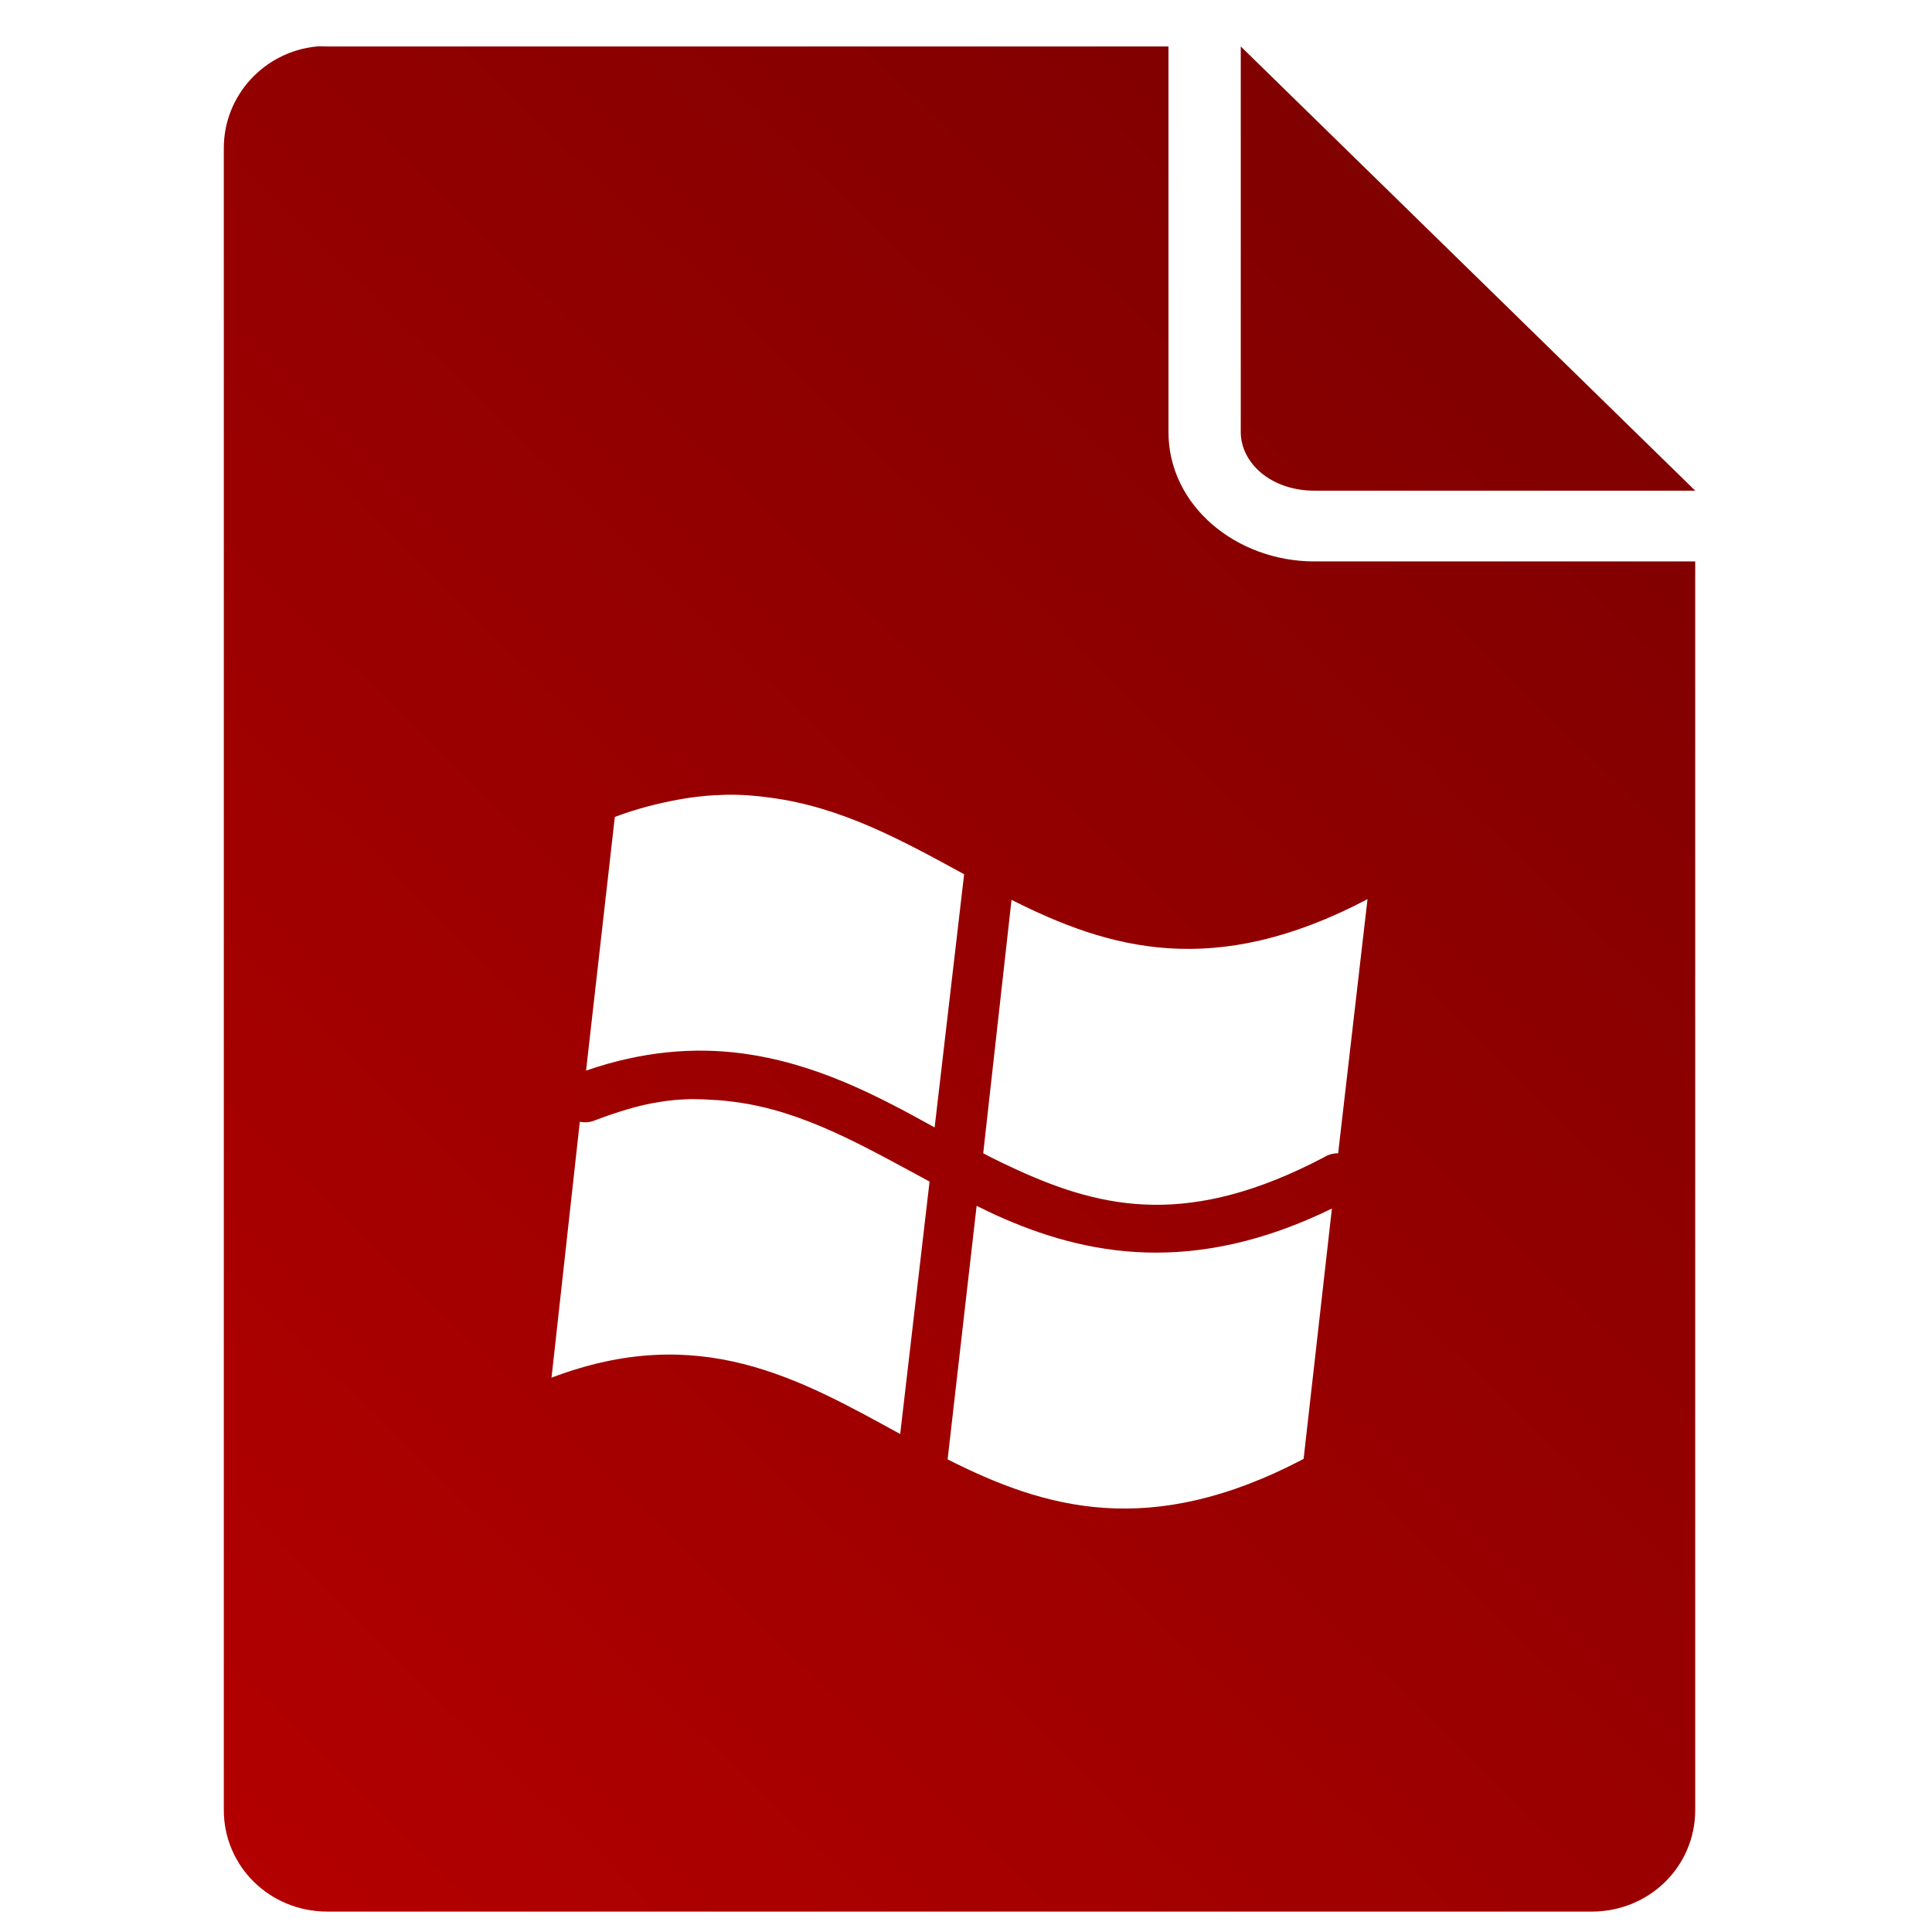 <svg xmlns="http://www.w3.org/2000/svg" xmlns:xlink="http://www.w3.org/1999/xlink" width="64" height="64" viewBox="0 0 64 64" version="1.1"><defs><linearGradient id="linear0" gradientUnits="userSpaceOnUse" x1="0" y1="128" x2="128" y2="0" gradientTransform="matrix(0.6,0,0,0.586,-6.611,-5.047)"><stop offset="0" style="stop-color:#bf0000;stop-opacity:1;"/><stop offset="1" style="stop-color:#6e0000;stop-opacity:1;"/></linearGradient></defs><g id="surface1"><path style=" stroke:none;fill-rule:nonzero;fill:url(#linear0);" d="M 10.488 1.539 C 8.746 1.715 7.414 3.164 7.414 4.906 L 7.414 59.961 C 7.414 61.824 8.934 63.324 10.844 63.324 L 52.727 63.324 C 54.641 63.324 56.156 61.824 56.156 59.961 L 56.156 18.598 L 43.543 18.598 C 40.961 18.598 38.707 16.758 38.707 14.312 L 38.707 1.539 L 10.844 1.539 C 10.727 1.539 10.605 1.531 10.488 1.539 Z M 41.102 1.539 L 41.102 14.312 C 41.102 15.32 42.082 16.254 43.543 16.254 L 56.156 16.254 Z M 24.027 26.328 C 24.531 26.316 25.027 26.355 25.504 26.422 C 27.875 26.73 29.895 27.844 31.938 28.961 L 30.961 37.348 C 29.023 36.273 26.996 35.211 24.551 34.891 C 22.996 34.691 21.293 34.816 19.414 35.465 L 20.367 27.062 C 21.09 26.789 21.793 26.613 22.449 26.492 C 22.996 26.391 23.516 26.34 24.027 26.328 Z M 45.301 29.785 L 44.328 38.203 C 44.164 38.203 44 38.246 43.859 38.336 C 39.434 40.664 36.57 40.059 33.738 38.773 C 33.348 38.594 32.957 38.41 32.57 38.203 L 33.508 29.809 C 36.719 31.426 40.199 32.473 45.301 29.785 Z M 22.844 36.41 C 23.168 36.406 23.484 36.426 23.797 36.445 C 23.977 36.457 24.172 36.48 24.344 36.504 C 26.617 36.797 28.633 37.977 30.793 39.141 L 29.82 47.504 C 26.465 45.664 23.168 43.777 18.27 45.637 L 19.207 37.16 C 19.344 37.188 19.484 37.184 19.621 37.145 C 20.41 36.844 21.152 36.609 21.848 36.504 C 22.195 36.445 22.52 36.422 22.844 36.41 Z M 32.352 39.945 C 32.566 40.051 32.785 40.156 33.004 40.258 C 35.98 41.605 39.543 42.27 44.121 40.035 L 43.184 48.328 C 38.082 51.012 34.598 49.965 31.391 48.344 Z M 32.352 39.945 "/></g></svg>
